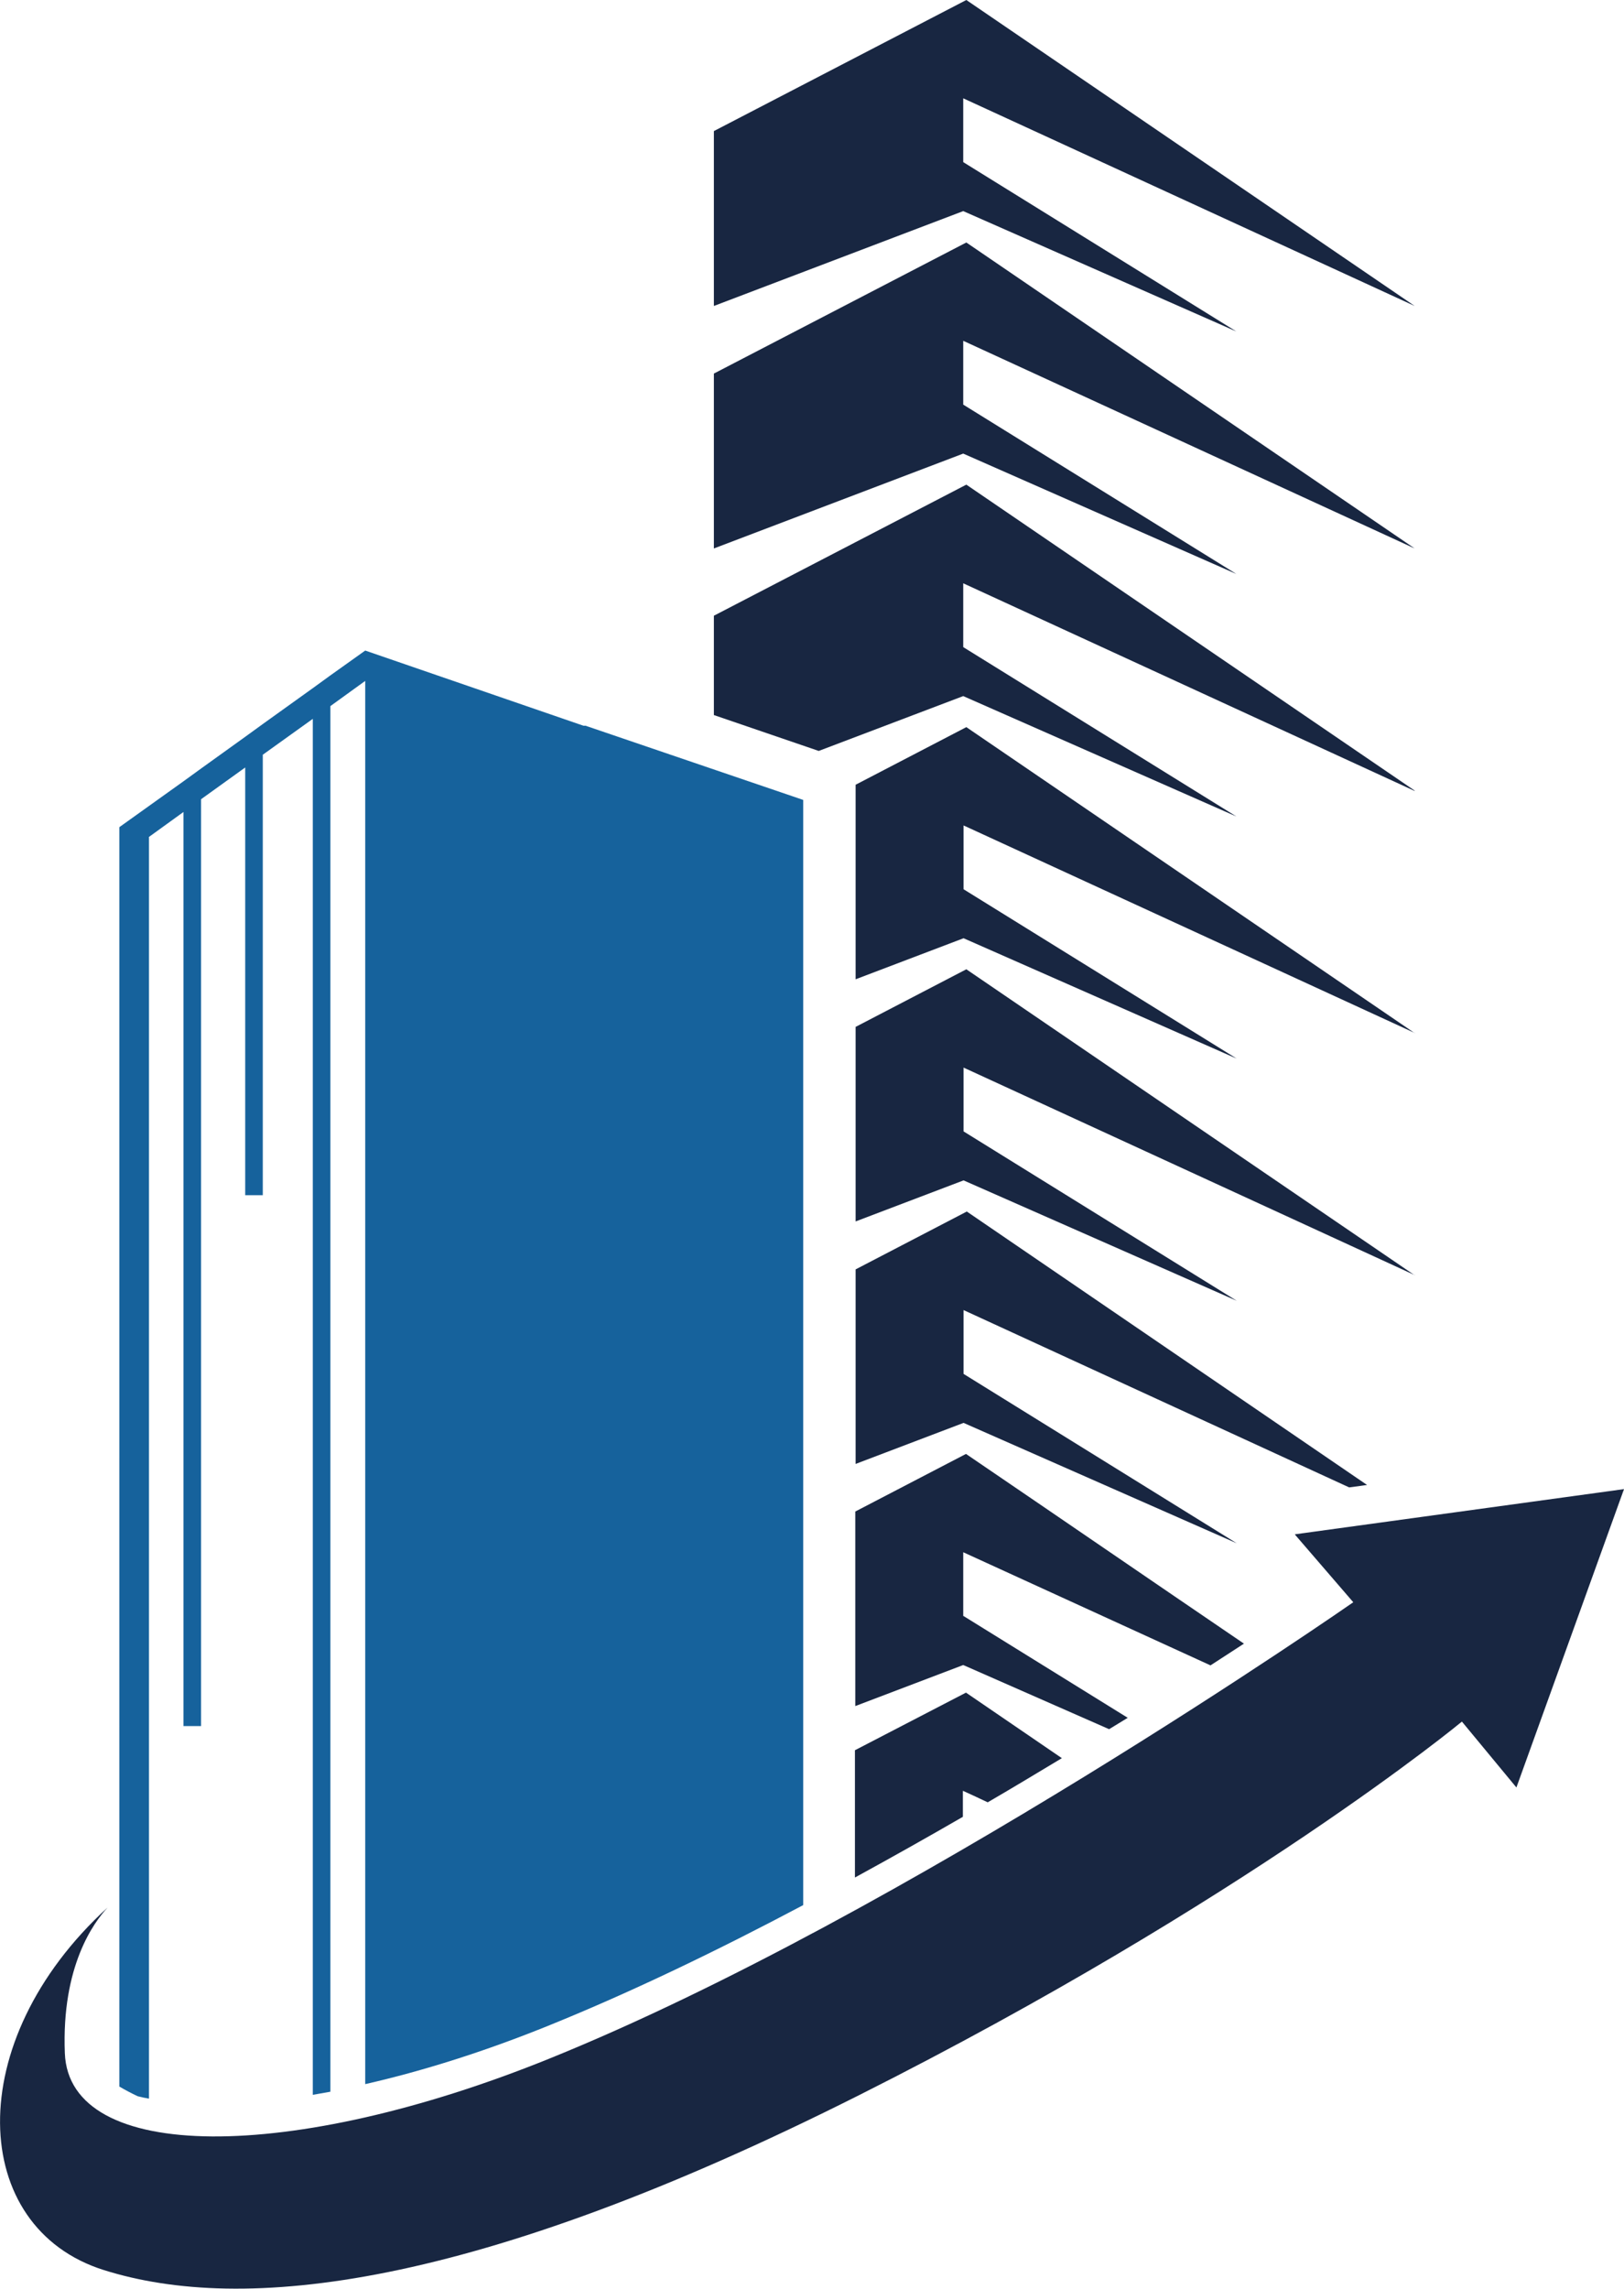 <?xml version="1.0" encoding="UTF-8"?><svg xmlns="http://www.w3.org/2000/svg" xmlns:xlink="http://www.w3.org/1999/xlink" viewBox="0 0 47.09 66.36"><defs><style>.e{fill:#16629c;}.f{clip-path:url(#d);}.g{fill:none;}.h{fill:#182641;}</style><clipPath id="d"><rect class="g" width="47.09" height="66.36"/></clipPath></defs><g id="a"/><g id="b"><g id="c"><g class="f"><g><path class="h" d="M37.55,44.49l1.69,1.96s-13.02,9.07-23.31,13.23c-7.48,3.03-13.93,3.04-14.05-.16-.1-2.53,.85-3.8,1.24-4.22-4.26,3.89-4.02,9.28-.11,10.51,4.03,1.27,10.69,.57,21.9-5.07,11.21-5.64,17.48-10.83,17.48-10.83l1.58,1.91,3.12-8.65-9.54,1.31h0Z"/><path class="e" d="M4.31,24.27l1.01-.73v26.5h.51V23.17l1.28-.92v12.4h.51v-12.77l1.45-1.04V60.73c.17-.03,.34-.06,.51-.09V20.47l1.01-.73V60.42c1.67-.38,3.48-.95,5.35-1.71,2.37-.96,4.88-2.17,7.35-3.48V23.19l-6.31-2.15h-.06l-6.33-2.18-1.01,.72-.51,.37-1.45,1.04-.51,.37-1.28,.92-.51,.37-1.86,1.33V60.49c.17,.1,.34,.19,.53,.28,.11,.03,.21,.05,.33,.07V24.27h0Z"/><path class="h" d="M35.85,9.61l-7.92-4.91v-1.85l13.09,6.02L28.02,0l-7.32,3.8v5.07l7.23-2.75,7.92,3.49Z"/><path class="h" d="M35.85,16.64l-7.92-4.91v-1.85l13.09,6.02L28.02,7.03l-7.32,3.8v5.07l7.23-2.75,7.92,3.49Z"/><path class="h" d="M41.02,22.92l-13-8.87-7.32,3.8v2.88l3.04,1.04,4.19-1.59,7.92,3.49-7.92-4.91v-1.85l13.09,6.02Z"/><path class="h" d="M41.02,29.95l-13-8.87-3.21,1.67v5.64l3.13-1.19,7.92,3.49-7.92-4.91v-1.85l13.09,6.02Z"/><path class="h" d="M41.02,36.97l-13-8.87-3.21,1.67v5.64l3.13-1.19,7.92,3.49-7.92-4.91v-1.85l13.09,6.02Z"/><path class="h" d="M28.02,35.13l-3.21,1.67v5.64l3.13-1.19,7.92,3.49-7.92-4.91v-1.85l11.18,5.14,.52-.07-11.61-7.93Z"/><path class="h" d="M27.93,46.85v-1.85l7.17,3.28c.34-.22,.66-.43,.97-.63-2.69-1.83-5.37-3.67-8.06-5.5l-3.21,1.67v5.64l3.13-1.19,4.23,1.86c.18-.11,.36-.22,.54-.33l-4.76-2.95h0Z"/><path class="h" d="M27.93,51.92c.24,.11,.48,.22,.71,.33,.74-.43,1.45-.86,2.15-1.28l-2.78-1.9-3.22,1.67v3.69c1.06-.58,2.11-1.17,3.13-1.76v-.75h0Z"/></g></g></g></g></svg>